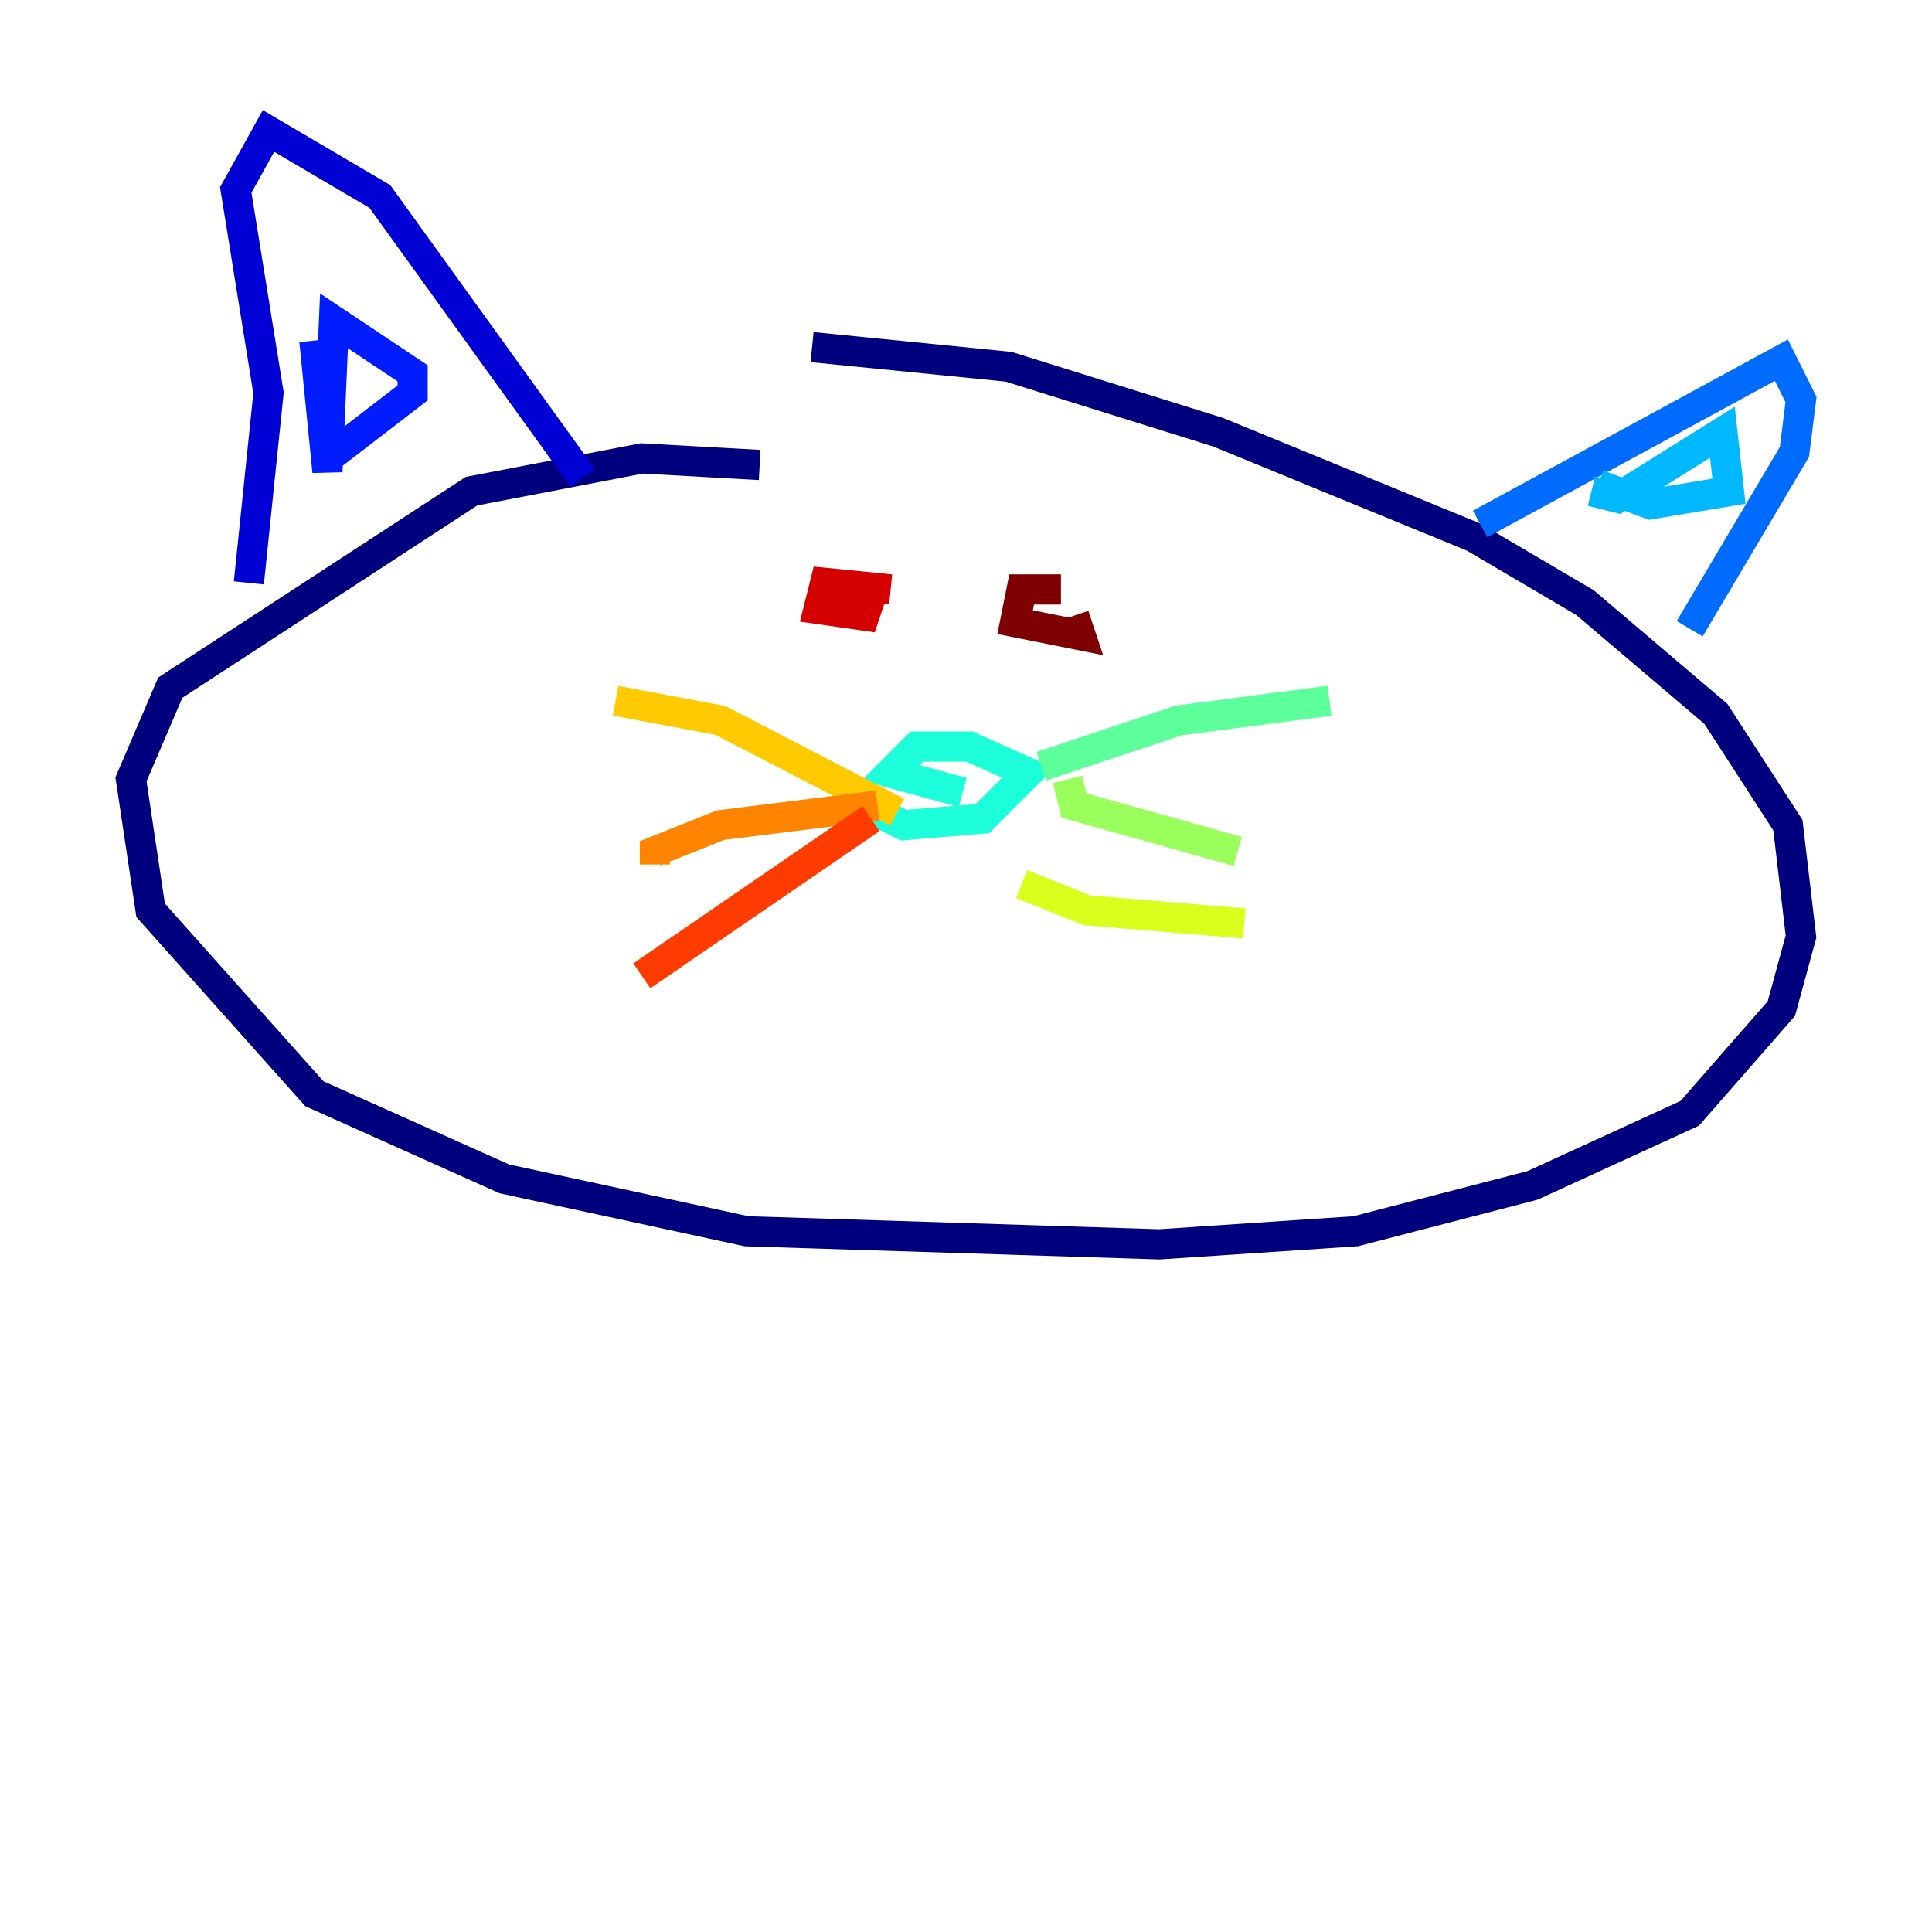 <?xml version="1.0" encoding="utf-8" ?>
<svg baseProfile="tiny" height="128" version="1.2" viewBox="0,0,128,128" width="128" xmlns="http://www.w3.org/2000/svg" xmlns:ev="http://www.w3.org/2001/xml-events" xmlns:xlink="http://www.w3.org/1999/xlink"><defs /><polyline fill="none" points="50.332,30.807 42.522,30.373 31.241,32.542 11.281,45.559 8.678,51.634 9.98,60.312 20.827,72.461 33.41,78.102 49.464,81.573 76.8,82.441 89.817,81.573 101.532,78.536 111.946,73.763 118.02,66.82 119.322,62.047 118.454,54.671 113.681,47.295 105.003,39.919 97.627,35.58 80.705,28.637 66.82,24.298 53.803,22.997" stroke="#00007f" stroke-width="2" /><polyline fill="none" points="16.488,38.617 17.79,26.034 15.62,12.583 17.79,8.678 25.166,13.017 38.617,31.675" stroke="#0000d5" stroke-width="2" /><polyline fill="none" points="20.827,22.563 21.695,31.241 22.129,21.261 27.336,24.732 27.336,26.034 21.695,30.373" stroke="#001cff" stroke-width="2" /><polyline fill="none" points="98.061,34.712 118.02,23.864 119.322,26.468 118.888,29.939 111.946,41.654" stroke="#006cff" stroke-width="2" /><polyline fill="none" points="105.437,32.542 107.173,32.976 114.115,28.637 114.549,32.542 109.342,33.41 105.871,32.108" stroke="#00b8ff" stroke-width="2" /><polyline fill="none" points="57.275,53.37 59.878,54.671 65.085,54.237 68.122,51.2 64.217,49.464 60.746,49.464 59.01,51.2 63.783,52.502" stroke="#1cffda" stroke-width="2" /><polyline fill="none" points="68.99,50.766 78.102,47.729 88.081,46.427" stroke="#5cff9a" stroke-width="2" /><polyline fill="none" points="70.725,51.634 71.159,53.37 82.007,56.407" stroke="#9aff5c" stroke-width="2" /><polyline fill="none" points="67.688,58.576 72.027,60.312 82.441,61.18" stroke="#daff1c" stroke-width="2" /><polyline fill="none" points="59.444,53.803 47.729,47.729 40.786,46.427" stroke="#ffcb00" stroke-width="2" /><polyline fill="none" points="58.142,53.37 47.729,54.671 43.39,56.407 43.39,57.275" stroke="#ff8500" stroke-width="2" /><polyline fill="none" points="57.709,54.237 42.522,64.651" stroke="#ff3b00" stroke-width="2" /><polyline fill="none" points="59.01,39.051 54.671,38.617 54.237,40.352 57.275,40.786 57.709,39.485" stroke="#d50000" stroke-width="2" /><polyline fill="none" points="70.291,39.051 67.688,39.051 67.254,41.22 71.593,42.088 71.159,40.786" stroke="#7f0000" stroke-width="2" /></svg>